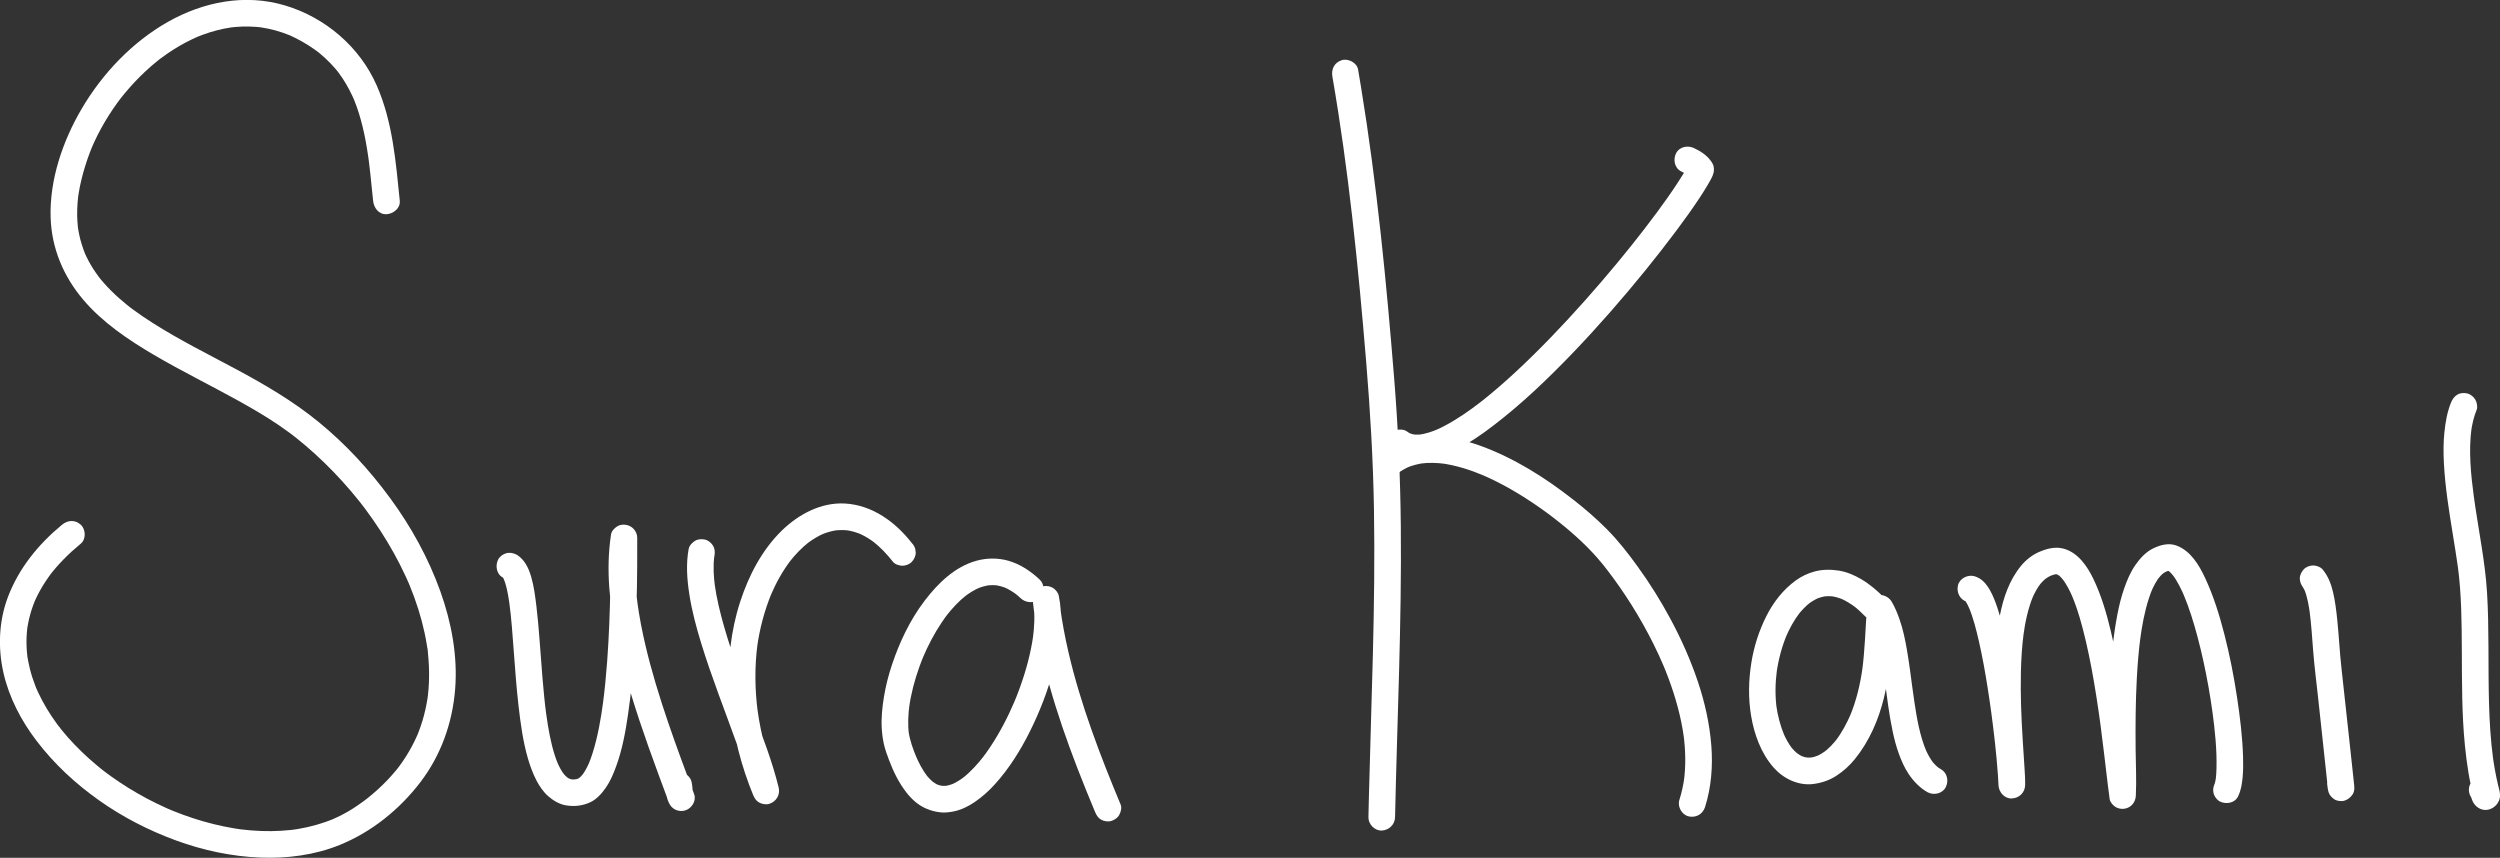 <?xml version="1.0" encoding="UTF-8"?><svg xmlns="http://www.w3.org/2000/svg" viewBox="0 0 1689.7 579.75"><rect x="0" y="0" width="1689.7" height="579.75" fill="#333333" stroke="none"/><defs><style>.d{fill:#fff;}</style></defs><g id="a"/><g id="b"><g id="c"><g><path class="d" d="M270.21,135.77c-2.71-26.44-4.77-53.35-15.58-77.98-11.43-26.05-34.64-45.89-61.83-54.06s-55.38-2.5-79.38,11.09-44.19,34.83-58.19,58.65c-12.77,21.73-21.75,47.82-21.02,73.28,.6,20.89,8.58,39.9,22,55.76,13.12,15.5,30.52,27.18,47.9,37.4,18.66,10.96,38.12,20.47,57.04,30.97,9.31,5.17,18.54,10.53,27.34,16.52,2.28,1.55,4.53,3.15,6.75,4.78,1,.74,1.99,1.49,2.98,2.24,.25,.19,.5,.38,.74,.57-.01-.01-1.37-1.07-.58-.45,.66,.52,1.32,1.03,1.98,1.56,4.34,3.46,8.56,7.06,12.65,10.79,8.55,7.79,16.6,16.14,24.1,24.95,1.89,2.22,3.74,4.46,5.56,6.74,.84,1.05,1.67,2.11,2.5,3.18-1.11-1.42-.02-.02,.44,.59s.95,1.26,1.42,1.89c3.5,4.69,6.84,9.49,10.03,14.4,6.38,9.82,12.11,20.07,17.02,30.7,.55,1.2,1.1,2.4,1.63,3.61,.31,.7,.61,1.41,.92,2.11,.09,.2,.52,1.25,.06,.14s.09,.22,.18,.44c1.07,2.62,2.1,5.26,3.07,7.92,1.95,5.34,3.67,10.77,5.13,16.27,1.4,5.29,2.56,10.64,3.42,16.04,.1,.62,.19,1.23,.29,1.85,.17,1.15,.41,1.46,.02,.07,.37,1.33,.36,2.93,.5,4.31,.27,2.65,.47,5.31,.58,7.97,.23,5.26,.16,10.54-.26,15.8-.1,1.3-.23,2.61-.38,3.91-.07,.6-.15,1.2-.22,1.8-.12,1.01,.11-.9,.12-.9-.03,0-.21,1.4-.22,1.49-.4,2.58-.89,5.14-1.47,7.69-1.16,5.11-2.7,10.14-4.59,15.03-.22,.57-.45,1.13-.68,1.7-.77,1.93,.5-1.08-.17,.39-.55,1.21-1.09,2.43-1.68,3.63-1.18,2.43-2.45,4.81-3.8,7.14-1.44,2.47-2.97,4.89-4.6,7.24-.74,1.06-1.49,2.11-2.26,3.15-.54,.72-1.13,1.44-.18,.26-.55,.69-1.09,1.38-1.65,2.06-3.76,4.59-7.87,8.89-12.24,12.89-2.31,2.11-4.7,4.15-7.15,6.1-.51,.41-1.76,1.35-.52,.42-.7,.53-1.4,1.06-2.1,1.58-1.33,.98-2.68,1.94-4.05,2.88-3.69,2.54-7.54,4.84-11.54,6.87-1.91,.97-3.87,1.83-5.82,2.71-.52,.23,1.96-.79,.33-.15-.46,.18-.92,.37-1.38,.55-1.07,.42-2.16,.82-3.24,1.2-4.06,1.43-8.2,2.6-12.4,3.55-2.11,.48-4.24,.89-6.38,1.25-1.07,.18-2.15,.34-3.23,.5-1.62,.24,2.02-.24,.39-.06-.67,.07-1.34,.16-2.01,.23-4.4,.48-8.82,.72-13.24,.77s-9-.12-13.48-.48c-2.27-.18-4.54-.41-6.8-.69-.37-.05-2.56-.32-.9-.11s-.27-.04-.64-.1c-1.14-.17-2.28-.34-3.41-.53-9.3-1.55-18.48-3.85-27.44-6.78-4.5-1.47-8.96-3.1-13.35-4.87-.59-.24-1.18-.49-1.78-.73-1.53-.63,1.65,.71,.13,.06-1.18-.51-2.35-1.02-3.52-1.54-2.17-.97-4.33-1.98-6.46-3.03-8.52-4.17-16.77-8.9-24.66-14.16-1.96-1.3-3.89-2.64-5.8-4.01-.95-.68-1.9-1.37-2.84-2.07-.43-.32-.86-.64-1.29-.97-.32-.24-2.21-1.66-1.01-.77s-.3-.24-.57-.45c-.42-.33-.84-.67-1.26-1-.97-.78-1.94-1.57-2.89-2.37-1.76-1.47-3.5-2.98-5.21-4.51-6.73-6.04-13.03-12.58-18.72-19.62-.58-.71-1.16-1.8-1.87-2.37,.81,.63,1.01,1.33,.19,.23-.4-.53-.8-1.06-1.19-1.6-1.27-1.73-2.49-3.49-3.68-5.27-2.32-3.5-4.49-7.11-6.45-10.82-.96-1.82-1.88-3.66-2.74-5.53-.43-.93-.82-1.86-1.24-2.79-.24-.53,.83,2.03,.18,.42-.2-.51-.41-1.01-.61-1.52-1.48-3.79-2.74-7.67-3.73-11.61-.48-1.91-.9-3.83-1.26-5.77-.16-.89-.31-1.78-.45-2.67-.24-1.61,0-.79,.04,.38-.02-.52-.13-1.05-.18-1.57-.42-3.88-.56-7.79-.42-11.69,.08-2.04,.25-4.06,.47-6.09,.16-1.46,.11-.32-.09,.59,.1-.44,.13-.91,.2-1.35,.17-1.06,.36-2.11,.57-3.16,.8-3.98,1.91-7.9,3.3-11.71,.33-.9,.69-1.79,1.04-2.69,.53-1.38-.87,1.94-.06,.13,.23-.52,.46-1.05,.7-1.56,.91-1.97,1.89-3.9,2.93-5.79,2.25-4.07,4.82-7.94,7.61-11.67,1.06-1.43-.42,.51-.06,.08s.69-.87,1.04-1.3c.77-.95,1.56-1.89,2.36-2.81,1.59-1.84,3.24-3.62,4.94-5.36,3.7-3.8,7.64-7.35,11.73-10.73,3.65-3.01,3.35-9.66,0-12.73-3.88-3.56-8.84-3.21-12.73,0-15.9,13.1-29.17,29.37-36.52,48.76-6.17,16.27-6.88,34.17-3.1,51.07,3.76,16.82,12.05,32.62,22.46,46.25,11.85,15.52,26.08,28.72,41.99,40.02,16.1,11.44,33.83,20.54,52.37,27.31,18.14,6.63,37.35,10.74,56.67,11.53,18.14,.74,36.87-1.66,53.76-8.51,21.69-8.79,40.55-24.03,54.7-42.59,13.84-18.15,21.57-39.97,23.39-62.65,1.79-22.35-2.45-45.17-9.99-66.18-8.08-22.51-19.72-43.65-33.86-62.91s-30.12-36.64-48.48-51.62c-17.3-14.12-36.43-25.29-56.07-35.81-18.89-10.12-38.14-19.68-56.23-31.21-4.32-2.75-8.57-5.62-12.69-8.65-.91-.67-1.82-1.36-2.72-2.04-1.24-.94,1.43,1.14-.18-.14-.51-.41-1.02-.81-1.53-1.22-1.86-1.5-3.69-3.05-5.48-4.64-3.55-3.16-6.94-6.5-10.08-10.07-.7-.79-1.38-1.59-2.06-2.4-.39-.47-.77-.95-1.16-1.43-.16-.2-.32-.41-.49-.62-.72-.88,1.1,1.51,.45,.58-1.3-1.85-2.65-3.64-3.87-5.54s-2.35-3.82-3.4-5.8c-.53-.99-1.03-1.99-1.51-3.01-.22-.47-.44-.94-.65-1.41-.05-.12-.43-.94-.42-.95,0,0,.82,2.02,.3,.71-1.69-4.29-3.09-8.66-4.02-13.18-.24-1.16-.45-2.33-.64-3.5-.06-.35-.34-2.25-.12-.73s-.07-.64-.11-1.03c-.27-2.59-.42-5.19-.45-7.79s.06-5.26,.25-7.89c.09-1.26,.21-2.52,.35-3.78,.12-1.05,.15-2.28,.04-.5,.05-.76,.22-1.53,.34-2.28,.99-6.2,2.49-12.31,4.34-18.3,.99-3.19,2.06-6.34,3.25-9.46,.53-1.38,1.08-2.75,1.64-4.12-.67,1.63,.16-.34,.42-.93,.35-.8,.72-1.59,1.08-2.39,2.78-5.98,5.96-11.77,9.48-17.35,1.85-2.94,3.8-5.82,5.84-8.63,.45-.63,.91-1.25,1.38-1.87,.21-.28,1.47-1.94,.94-1.25s1.01-1.28,1.22-1.53c.57-.71,1.14-1.41,1.72-2.11,4.3-5.17,8.92-10.09,13.84-14.67,2.54-2.37,5.16-4.65,7.85-6.83,.6-.48,1.2-.96,1.8-1.43-1.2,.96,.13-.1,.61-.46,1.42-1.07,2.87-2.11,4.34-3.12,5.37-3.7,11.01-7.02,16.9-9.83,.67-.32,1.34-.64,2.02-.94,.27-.12,2.6-1.14,1.64-.73s1-.4,1.32-.53c.8-.32,1.6-.62,2.41-.92,3.09-1.14,6.24-2.12,9.43-2.95s6.14-1.43,9.26-1.9c.36-.05,.72-.11,1.08-.16-.08,.01-1.65,.19-.59,.09,.84-.08,1.68-.19,2.53-.27,1.57-.14,3.14-.24,4.72-.29,3.17-.11,6.34-.04,9.5,.21,.86,.07,1.71,.15,2.57,.24,.79,.09,2.15,.34,.55,.06,1.72,.3,3.44,.56,5.15,.93,3.24,.69,6.44,1.58,9.57,2.64,1.49,.51,2.95,1.07,4.41,1.64,.31,.12,1.57,.69,.05,.01,.37,.16,.73,.32,1.1,.49,.86,.39,1.72,.79,2.56,1.2,3.25,1.59,6.41,3.37,9.47,5.31,1.52,.96,3,1.97,4.46,3.01,.66,.47,1.3,.96,1.95,1.44,.83,.61-.13-.09-.24-.19,.41,.33,.82,.66,1.23,.99,2.67,2.19,5.21,4.54,7.59,7.03,1.03,1.07,2.02,2.17,2.99,3.3,.56,.65,1.1,1.31,1.64,1.97,.1,.12,.87,1.08,.2,.23s.28,.37,.4,.53c3.69,4.96,6.83,10.33,9.43,15.94,.35,.75,.68,1.51,1.02,2.26,.71,1.6-.45-1.17,.19,.47,.61,1.54,1.2,3.09,1.76,4.65,1.03,2.92,1.95,5.88,2.77,8.87,1.67,6.07,2.95,12.25,3.98,18.46,.26,1.58,.51,3.15,.75,4.73,.11,.73,.21,1.46,.32,2.2,.05,.34,.34,2.5,.19,1.38-.16-1.23,.04,.35,.08,.65,.05,.37,.09,.74,.14,1.11,.09,.74,.18,1.48,.27,2.22,.19,1.61,.38,3.21,.56,4.82,.71,6.34,1.32,12.68,1.97,19.03,.48,4.67,3.8,9.23,9,9,4.46-.2,9.51-3.98,9-9h0Z"/><path class="d" d="M339.99,390.4c.34,.17,.65,.36,.95,.59l-1.82-1.41c.54,.42,1,.91,1.42,1.44l-1.41-1.82c.87,1.13,1.52,2.4,2.07,3.71l-.91-2.15c1.82,4.35,2.73,9.08,3.49,13.7,.28,1.68,.52,3.36,.75,5.05l-.32-2.39c1.47,10.98,2.22,22.05,3.04,33.09,.92,12.38,1.82,24.76,3.24,37.09,1.38,11.88,3,23.89,6.34,35.41,1.46,5.02,3.3,10,5.69,14.66,2,3.89,4.62,7.75,7.9,10.66s7.6,5.57,12.2,6.31c5.69,.91,11.23,.3,16.47-2.18,4.38-2.08,7.76-6.01,10.47-9.91,2.96-4.27,5.01-9.22,6.8-14.07,4.18-11.32,6.38-23.37,8.12-35.28,2.18-14.87,3.56-29.83,4.48-44.82,.83-13.56,1.29-27.15,1.53-40.74,.17-9.81,.21-19.62,.19-29.43,0-1.46,0-2.92,0-4.37,0-4.49-3.42-8.25-7.8-8.84-1.92-.26-4.06-.01-5.74,1.07-1.84,1.18-3.79,3.12-4.14,5.38-3.69,23.95-.88,48.23,4.1,71.8s12.81,48.12,21.11,71.56c4.4,12.42,9.01,24.76,13.6,37.11l16.45-6.94c-.23-.4-.43-.79-.61-1.21l.91,2.15c-.28-.74-.47-1.47-.58-2.26l.32,2.39c-.29-2.48-.33-4.97-.91-7.41-1.1-4.58-6.55-7.75-11.07-6.29-4.77,1.54-7.46,6.16-6.29,11.07,.13,.55,.23,1.09,.31,1.65l-.32-2.39c.21,1.93,.3,3.83,.6,5.76s1.12,3.88,2.1,5.62c2.22,3.91,7.2,5.39,11.24,3.68,3.82-1.61,6.78-6.4,5.21-10.62-5.98-16.09-12-32.17-17.54-48.42-5.85-17.17-11.22-34.54-15.38-52.21-2.26-9.59-4.14-19.27-5.47-29.03l.32,2.39c-1.94-14.44-2.68-29.15-.77-43.63l-.32,2.39c.11-.8,.22-1.6,.35-2.39l-17.68-2.39c0,11.04,.02,22.07-.17,33.11-.28,16.77-.9,33.55-2.13,50.28-.73,9.83-1.67,19.64-2.97,29.41l.32-2.39c-1.59,11.78-3.6,23.63-7.18,34.98-.82,2.61-1.75,5.2-2.81,7.72l.91-2.15c-1.48,3.5-3.23,6.94-5.56,9.96l1.41-1.82c-1.09,1.4-2.31,2.69-3.71,3.79l1.82-1.41c-.94,.72-1.96,1.34-3.05,1.81l2.15-.91c-1.36,.57-2.82,.88-4.28,1.08l2.39-.32c-1.51,.19-3.03,.21-4.53,.02l2.39,.32c-1.33-.18-2.61-.54-3.85-1.05l2.15,.91c-1.31-.56-2.53-1.3-3.66-2.17l1.82,1.41c-1.49-1.16-2.78-2.53-3.94-4.01l1.41,1.82c-2.19-2.84-3.85-6.04-5.24-9.33l.91,2.15c-3.52-8.4-5.44-17.45-6.94-26.4-.49-2.91-.92-5.84-1.32-8.77l.32,2.39c-1.15-8.57-1.97-17.19-2.69-25.81-.71-8.57-1.31-17.15-1.97-25.72-.59-7.62-1.21-15.24-2.14-22.83-.81-6.59-1.64-13.31-3.51-19.71-1.65-5.65-4.15-11.15-9.14-14.57-.26-.18-.52-.34-.81-.48-2.19-1.08-4.52-1.57-6.94-.91-2.09,.57-4.35,2.19-5.38,4.14-2.14,4.06-1.28,10.1,3.23,12.31h0Z"/><path class="d" d="M465.45,370.98c-1.88,10.37-1.11,20.67,.51,31.03,1.73,11.06,4.65,21.92,7.92,32.61,3.6,11.76,7.69,23.36,11.91,34.91,4.16,11.42,8.46,22.79,12.56,34.23,3.53,9.86,6.98,19.78,9.67,29.91,.29,1.1,.58,2.21,.85,3.31l17.36-4.79c-6.91-16.98-11.87-34.75-14.33-52.93l.32,2.39c-2.04-15.3-2.27-30.82-.25-46.14l-.32,2.39c1.73-12.85,5.05-25.45,10.06-37.42l-.91,2.15c3.68-8.7,8.3-17,14.07-24.49l-1.41,1.82c3.99-5.14,8.51-9.87,13.66-13.86l-1.82,1.41c3.73-2.86,7.75-5.31,12.08-7.14l-2.15,.91c3.48-1.45,7.11-2.48,10.85-3l-2.39,.32c3.43-.45,6.89-.46,10.32-.01l-2.39-.32c3.6,.49,7.1,1.47,10.46,2.87l-2.15-.91c4.16,1.76,8.01,4.1,11.59,6.84l-1.82-1.41c5.23,4.05,9.78,8.87,13.85,14.07,1.32,1.69,4.33,2.64,6.36,2.64,2.21,0,4.84-.98,6.36-2.64s2.74-3.97,2.64-6.36l-.32-2.39c-.43-1.52-1.2-2.85-2.31-3.97-11.12-14.21-26.62-25.62-45.14-26.69-16.14-.93-31.34,7.23-42.63,18.19-13.49,13.11-22.46,30.46-28.23,48.19-6.45,19.78-8.67,41.04-7.35,61.77,1.33,21.01,5.92,41.78,13.24,61.51,.87,2.35,1.78,4.68,2.73,7.01s1.95,4.1,4.14,5.38c1.93,1.13,4.77,1.61,6.94,.91,4.75-1.54,7.49-6.17,6.29-11.07-4.25-17.32-10.76-34.08-16.94-50.77-7.01-18.96-14.16-37.93-19.77-57.37-2.81-9.75-5.26-19.66-6.62-29.72l.32,2.39c-.93-6.97-1.37-14.09-.45-21.08l-.32,2.39c.1-.76,.22-1.51,.36-2.26,.44-2.43,.38-4.74-.91-6.94-1.09-1.87-3.23-3.65-5.38-4.14-2.3-.52-4.89-.41-6.94,.91-1.87,1.21-3.72,3.1-4.14,5.38h0Z"/><path class="d" d="M702.66,391.69c-6.03-5.67-13.09-10.4-21.12-12.69-6.97-1.99-14.51-1.94-21.48-.03-14.79,4.06-26.19,15.32-35.22,27.19-9.71,12.77-16.78,27.65-21.87,42.81-2.37,7.06-4.25,14.3-5.46,21.66s-1.98,14.48-1.54,21.75c.21,3.53,.65,7.1,1.44,10.56,.84,3.7,2.16,7.32,3.5,10.85,3.01,7.93,6.64,15.35,11.88,22.04,3.4,4.34,7.77,8.31,12.87,10.53,3.45,1.51,6.46,2.32,10.21,2.71,2.78,.29,5.62-.08,8.35-.58,5.13-.95,10.14-3.4,14.43-6.32,5.15-3.5,9.81-7.69,13.97-12.31,9.44-10.49,17.04-22.63,23.33-35.22,6.78-13.56,12.34-27.85,16.16-42.53,1.89-7.24,3.24-14.57,4.16-21.99,.73-5.88,1.06-11.84,.64-17.76-.23-3.27-.65-6.54-1.32-9.75-.42-2.04-2.31-4.41-4.14-5.38s-3.69-1.34-5.74-1.07c-1.89,.25-3.84,1.03-5.17,2.48-1.52,1.65-2.88,4.03-2.64,6.36,2.11,19.86,6.13,39.44,11.51,58.67,5.23,18.69,11.65,37.03,18.63,55.14,3.85,9.98,7.88,19.89,12,29.76,.94,2.26,1.93,4.09,4.14,5.38,1.93,1.13,4.77,1.61,6.94,.91s4.28-2.05,5.38-4.14,1.82-4.76,.91-6.94c-6.93-16.61-13.61-33.33-19.61-50.31-6.13-17.35-11.57-34.97-15.71-52.91-2.3-9.96-4.19-20.01-5.56-30.14l.32,2.39c-.35-2.6-.66-5.21-.94-7.81l-17.68,2.39c.25,1.21,.45,2.44,.62,3.67l-.32-2.39c.99,7.56,.57,15.26-.44,22.79l.32-2.39c-1.67,12.29-4.98,24.35-9.21,36-1.25,3.45-2.59,6.87-4.02,10.25l.91-2.15c-4.68,11.07-10.22,21.83-16.9,31.83-1.74,2.61-3.56,5.16-5.47,7.64l1.41-1.82c-4.35,5.62-9.18,10.96-14.8,15.33l1.82-1.41c-2.86,2.21-5.93,4.16-9.26,5.58l2.15-.91c-2.17,.91-4.43,1.59-6.76,1.9l2.39-.32c-1.79,.23-3.59,.25-5.38,.01l2.39,.32c-1.71-.23-3.38-.69-4.97-1.35l2.15,.91c-1.87-.79-3.61-1.84-5.21-3.08l1.82,1.41c-2.26-1.76-4.22-3.85-5.97-6.11l1.41,1.82c-3.42-4.45-6.01-9.48-8.19-14.64l.91,2.15c-2.47-5.89-4.75-12.06-5.61-18.42l.32,2.39c-.88-6.71-.53-13.55,.37-20.24l-.32,2.39c1.3-9.55,3.78-18.93,7.04-27.99,.97-2.69,2.01-5.36,3.12-7.99l-.91,2.15c3.54-8.36,7.76-16.45,12.82-24,1.39-2.08,2.85-4.11,4.37-6.09l-1.41,1.82c4.12-5.33,8.75-10.3,14.07-14.44l-1.82,1.41c3.3-2.55,6.86-4.76,10.7-6.4l-2.15,.91c2.85-1.2,5.83-2.06,8.9-2.49l-2.39,.32c2.65-.35,5.31-.36,7.96-.02l-2.39-.32c2.86,.39,5.64,1.17,8.3,2.29l-2.15-.91c3.3,1.41,6.36,3.3,9.19,5.49l-1.82-1.41c1.42,1.11,2.78,2.28,4.09,3.52,3.43,3.23,9.37,3.66,12.73,0s3.66-9.28,0-12.73h0Z"/><path class="d" d="M900.54,51.76c2.75,15.93,5.23,31.91,7.47,47.92,1.15,8.21,1.94,14.11,3.02,22.72,1.04,8.24,2.03,16.49,2.97,24.74,3.72,32.6,6.73,65.28,9.42,97.98,2.73,33.08,4.67,66.16,5.22,99.35,.54,32.45,.08,64.9-.72,97.34s-1.95,65.45-2.74,98.19c-.1,4.12-.19,8.23-.28,12.35-.1,4.71,4.21,9.21,9,9s8.89-3.95,9-9c.7-32.8,1.83-65.59,2.71-98.39,.88-32.74,1.5-65.49,1.18-98.24-.33-33.14-1.79-66.22-4.44-99.25-2.65-32.91-5.56-65.8-9.15-98.62-3.62-33.08-7.91-66.1-13.29-98.94-.65-3.98-1.32-7.96-2.01-11.93-.8-4.65-6.76-7.68-11.07-6.29-5.01,1.62-7.15,6.09-6.29,11.07h0Z"/><path class="d" d="M941.7,307.09c5.48,4.02,12.96,5.26,19.6,4.44,8.64-1.07,16.61-4.19,24.29-8.25,8.33-4.4,16.12-9.81,23.59-15.53,9.45-7.23,18.5-14.93,27.24-23s17.78-17.03,26.31-25.91c8.79-9.15,17.34-18.52,25.71-28.06,8.05-9.18,15.91-18.51,23.6-27.99,7.27-8.97,14.39-18.08,21.29-27.33,5.23-7.01,10.34-14.11,15.17-21.4,1.83-2.77,3.62-5.57,5.32-8.42,.7-1.18,1.38-2.37,2.04-3.57,.28-.51,.55-1.03,.82-1.55,.12-.23,.23-.46,.35-.69,1.19-2.38,1.76-4.77,1.15-7.43-.51-2.23-2.36-4.39-3.87-6.02-1.12-1.21-2.5-2.23-3.83-3.18-1.65-1.18-3.49-2.04-5.28-2.98-4.17-2.18-9.97-1.2-12.31,3.23-2.19,4.15-1.22,9.98,3.23,12.31,1.89,.99,3.83,1.91,5.56,3.18l-1.82-1.41c.98,.76,1.84,1.61,2.59,2.59l-1.41-1.82c.24,.33,.47,.67,.7,1.02v-9.08c-2.32,4.78-5.21,9.29-8.12,13.73-4.31,6.58-8.87,12.99-13.54,19.32-3.16,4.29-6.37,8.53-9.62,12.74l1.41-1.82c-6.21,8.04-12.58,15.97-19.06,23.8-7.03,8.48-14.2,16.83-21.52,25.06-7.5,8.42-15.15,16.71-22.98,24.82-7.62,7.89-15.42,15.61-23.46,23.08-7.41,6.88-15.02,13.55-22.94,19.83-.9,.71-1.81,1.42-2.71,2.12l1.82-1.41c-7.89,6.09-16.12,11.86-24.97,16.47-2.1,1.1-4.24,2.12-6.42,3.04l2.15-.91c-4.05,1.71-8.28,3.1-12.65,3.7l2.39-.32c-2.31,.31-4.65,.38-6.97,.07l2.39,.32c-1.67-.23-3.3-.65-4.85-1.3l2.15,.91c-1.22-.52-2.37-1.18-3.43-1.96-1.77-1.3-4.91-1.46-6.94-.91s-4.35,2.19-5.38,4.14c-1.1,2.09-1.66,4.62-.91,6.94s2.15,3.92,4.14,5.38h0Z"/><path class="d" d="M943.35,321.11c.8-.73,1.63-1.42,2.49-2.09l-1.82,1.41c2.76-2.12,5.76-3.88,8.96-5.24l-2.15,.91c3.72-1.56,7.63-2.57,11.62-3.11l-2.39,.32c5.51-.72,11.08-.56,16.58,.17l-2.39-.32c9.93,1.34,19.54,4.44,28.75,8.32l-2.15-.91c14.2,6.02,27.56,13.94,40.16,22.79,3.47,2.44,6.89,4.96,10.24,7.55l-1.82-1.41c10.71,8.28,21.08,17.26,30.05,27.43,2.73,3.1,5.3,6.35,7.82,9.61l-1.41-1.82c12.08,15.68,22.68,32.56,31.53,50.27,2.63,5.26,5.09,10.6,7.38,16.02l-.91-2.15c5.29,12.58,9.64,25.59,12.4,38.96,.76,3.66,1.38,7.34,1.88,11.04l-.32-2.39c1.38,10.43,1.65,21.02,.25,31.46l.32-2.39c-.71,5.14-1.82,10.21-3.38,15.16-1.42,4.49,1.67,10.02,6.29,11.07,4.91,1.12,9.55-1.48,11.07-6.29,4.2-13.26,5.33-27.53,4.26-41.36-1.14-14.8-4.39-29.38-9.11-43.44-4.87-14.5-11.14-28.57-18.36-42.05-6.64-12.42-14.13-24.39-22.39-35.79-6.37-8.81-13.06-17.43-20.73-25.14-7.09-7.13-14.72-13.73-22.64-19.92-9.62-7.52-19.59-14.58-30.1-20.8s-21.56-11.66-33.07-15.79c-10.33-3.71-21.34-6.25-32.36-6.34s-21.39,2.34-30.29,8.13c-2.47,1.61-4.82,3.44-7,5.42-3.5,3.17-3.46,9.55,0,12.73,3.74,3.43,8.99,3.38,12.73,0h0Z"/><path class="d" d="M1273.52,404.04c-4.63-4.78-9.83-9.21-15.58-12.59-4.59-2.71-9.76-4.93-15.05-5.77s-10.94-.89-16.41,.56c-4.53,1.2-8.97,3.32-12.76,6.08-8.53,6.2-15.07,14.62-19.82,24-5.03,9.96-8.48,20.74-10.22,31.76-1.88,11.95-2.13,23.81-.14,35.76,2.09,12.55,6.76,25.4,15.29,35.02,6.6,7.45,16.66,12.3,26.73,11.03,5.55-.7,10.75-2.44,15.49-5.48s8.97-6.87,12.52-11.23c9.79-12.01,16.1-26.61,19.77-41.6,3.9-15.92,4.83-32.4,5.73-48.71,.21-3.9,.43-7.8,.69-11.7l-16.77,4.54c1.1,1.86,2.05,3.8,2.89,5.79l-.91-2.15c4.23,10.06,6.07,21.06,7.67,31.79,.51,3.4,.98,6.81,1.44,10.21l-.32-2.39c1.6,11.89,2.99,23.86,5.5,35.6,1.06,4.95,2.33,9.86,4.05,14.62s3.84,9.74,6.76,14.03c3.34,4.91,7.44,9.24,12.64,12.19,4.09,2.33,10.03,1.1,12.31-3.23s1.14-9.83-3.23-12.31c-1.05-.6-2.05-1.26-3-2l1.82,1.41c-1.94-1.52-3.65-3.29-5.16-5.23l1.41,1.82c-2.4-3.14-4.26-6.64-5.8-10.27l.91,2.15c-4.44-10.61-6.41-22.16-8.1-33.48-.53-3.53-1.01-7.06-1.49-10.6l.32,2.39c-1.18-8.8-2.27-17.62-3.77-26.38-1.24-7.24-2.73-14.5-5.19-21.44-1.41-3.99-3.07-7.96-5.22-11.62-1.95-3.3-6.39-5.36-10.16-4.14-3.96,1.28-6.33,4.56-6.61,8.68-.93,14.02-1.29,28.09-3.14,42.04l.32-2.39c-1.56,11.51-4.23,22.84-8.75,33.57l.91-2.15c-2.84,6.66-6.28,13.07-10.7,18.82l1.41-1.82c-2.65,3.4-5.63,6.55-9.05,9.19l1.82-1.41c-2.28,1.74-4.74,3.24-7.39,4.37l2.15-.91c-1.99,.82-4.05,1.42-6.17,1.72l2.39-.32c-1.89,.25-3.78,.27-5.67,.03l2.39,.32c-1.82-.25-3.59-.73-5.28-1.44l2.15,.91c-1.93-.82-3.73-1.9-5.39-3.18l1.82,1.41c-2.12-1.67-3.98-3.62-5.63-5.75l1.41,1.82c-2.58-3.38-4.59-7.14-6.25-11.05l.91,2.15c-2.72-6.53-4.53-13.47-5.49-20.47l.32,2.39c-1.16-8.63-1-17.41,.14-26.03l-.32,2.39c1.23-9.13,3.57-18.11,7.13-26.61l-.91,2.15c2.52-5.96,5.64-11.69,9.59-16.83l-1.41,1.82c2.52-3.25,5.36-6.24,8.61-8.78l-1.82,1.41c2.36-1.82,4.91-3.37,7.65-4.54l-2.15,.91c2.33-.98,4.77-1.66,7.27-2.01l-2.39,.32c2.51-.33,5.03-.32,7.54,.01l-2.39-.32c2.92,.41,5.74,1.23,8.46,2.36l-2.15-.91c3.84,1.63,7.38,3.84,10.69,6.37l-1.82-1.41c2.92,2.26,5.64,4.76,8.21,7.42,3.28,3.39,9.48,3.54,12.73,0s3.5-9.11,0-12.73h0Z"/><path class="d" d="M1329.57,406.74c.19,.05,.38,.12,.57,.19l-2.15-.91c.43,.19,.82,.44,1.19,.72l-1.82-1.41c.68,.54,1.26,1.18,1.79,1.87l-1.41-1.82c1.58,2.07,2.72,4.46,3.73,6.85l-.91-2.15c3.17,7.56,5.17,15.62,6.99,23.59,2.33,10.23,4.18,20.57,5.82,30.94,.96,6.06,1.84,12.13,2.66,18.21l-.32-2.39c1.92,14.31,3.59,28.67,4.62,43.07,.17,2.39,.32,4.77,.41,7.16,.16,4.7,4.02,9.22,9,9s8.89-3.95,9-9c.09-4.04-.21-8.09-.45-12.12-.37-6.03-.8-12.06-1.17-18.09-.95-15.41-1.6-30.85-1.24-46.29,.21-8.94,.76-17.89,1.95-26.76l-.32,2.39c1.25-9.25,3.15-18.55,6.78-27.19l-.91,2.15c1.59-3.74,3.52-7.34,6-10.58l-1.41,1.82c1.61-2.08,3.44-3.98,5.53-5.6l-1.82,1.41c1.71-1.31,3.57-2.4,5.56-3.24l-2.15,.91c1.76-.73,3.62-1.31,5.51-1.57l-2.39,.32c.96-.12,1.93-.13,2.9,0l-2.39-.32c.96,.14,1.88,.4,2.78,.77l-2.15-.91c1.17,.49,2.25,1.16,3.26,1.93l-1.82-1.41c1.62,1.26,3.03,2.78,4.29,4.4l-1.41-1.82c3.15,4.08,5.46,8.76,7.46,13.48l-.91-2.15c4.24,10.07,7.11,20.71,9.59,31.33,2.86,12.26,5.09,24.66,7.05,37.09,1.08,6.87,2.07,13.75,3,20.65l-.32-2.39c1.88,13.96,3.42,27.96,5.12,41.94,.38,3.12,.78,6.24,1.22,9.35,.29,1.99,2.42,4.47,4.14,5.38,1.82,.96,3.69,1.34,5.74,1.07,4.54-.61,7.58-4.32,7.8-8.84,.52-10.34-.05-20.78-.14-31.12-.15-16.12-.06-32.26,.81-48.36,.51-9.44,1.28-18.87,2.53-28.24l-.32,2.39c1.27-9.45,2.98-18.92,5.93-28,.72-2.22,1.52-4.41,2.43-6.56l-.91,2.15c1.55-3.65,3.4-7.19,5.81-10.34l-1.41,1.82c1.34-1.73,2.84-3.33,4.57-4.68l-1.82,1.41c1.31-1.01,2.72-1.86,4.25-2.51l-2.15,.91c1.25-.52,2.56-.91,3.89-1.1l-2.39,.32c.67-.09,1.35-.09,2.02,0l-2.39-.32c.75,.11,1.48,.32,2.19,.61l-2.15-.91c1,.43,1.93,1.01,2.79,1.67l-1.82-1.41c1.57,1.23,2.92,2.72,4.14,4.29l-1.41-1.82c3.68,4.78,6.33,10.32,8.66,15.85l-.91-2.15c3.92,9.33,6.91,19.05,9.51,28.83,2.94,11.06,5.35,22.27,7.36,33.54,1.12,6.29,2.11,12.6,2.96,18.92l-.32-2.39c1.73,12.92,3.15,26.07,2.79,39.13-.07,2.53-.22,5.06-.55,7.57l.32-2.39c-.27,2.01-.63,4.05-1.41,5.94l.91-2.15c-.09,.22-.19,.43-.3,.65-1.09,2.17-1.57,4.54-.91,6.94,.57,2.09,2.19,4.35,4.14,5.38,4.09,2.16,10.05,1.26,12.31-3.23,2.07-4.11,2.71-8.44,3.15-12.98s.45-9.29,.31-13.92c-.41-13.52-2.07-27.02-4.09-40.38-2.16-14.27-4.95-28.46-8.54-42.43-3.32-12.94-7.3-25.79-12.95-37.92-4.13-8.87-9.82-18.49-19.44-22.06-5.2-1.93-10.77-.45-15.57,1.84-5.06,2.41-8.98,6.74-12.15,11.25-3.35,4.77-5.66,10.32-7.58,15.79-2.06,5.86-3.52,11.93-4.69,18.03-2.84,14.81-4.17,29.92-4.91,44.97-.7,14.13-.82,28.28-.72,42.42,.07,10.17,.38,20.35,.28,30.52-.01,1.42-.04,2.84-.11,4.25l17.68-2.39c-.08-.59-.16-1.17-.24-1.76l.32,2.39c-1.22-9.11-2.18-18.26-3.27-27.38-1.65-13.76-3.44-27.5-5.57-41.2-2.13-13.73-4.59-27.42-7.84-40.93-2.9-12.06-6.41-24.1-11.8-35.31-4.08-8.49-10.27-17.57-19.81-20.31-5.78-1.66-11.51-.15-16.86,2.16-4.72,2.03-8.98,5.44-12.23,9.4-7.88,9.59-11.95,21.56-14.3,33.62-2.71,13.89-3.64,28.11-3.81,42.24-.16,13.23,.38,26.46,1.16,39.67,.57,9.53,1.41,19.05,1.73,28.59,.05,1.37,.07,2.75,.04,4.12h18c-.25-7.29-.96-14.57-1.69-21.82-1.16-11.59-2.59-23.15-4.19-34.69s-3.47-23.34-5.76-34.91c-1.91-9.69-4.04-19.42-7.23-28.78-1.35-3.96-2.87-7.95-4.92-11.6-1.77-3.15-4.19-6.34-7.41-8.14-.99-.55-2.08-1.03-3.17-1.33-4.54-1.23-9.99,1.53-11.07,6.29s1.42,9.75,6.29,11.07h0Z"/><path class="d" d="M1557.02,397.56c.12,.15,.24,.29,.36,.45l-1.41-1.82c.91,1.21,1.61,2.55,2.21,3.94l-.91-2.15c2.29,5.45,3.24,11.44,4.02,17.26l-.32-2.39c1.18,8.88,1.73,17.83,2.43,26.76,.83,10.57,2.17,21.09,3.33,31.63,1.75,15.95,3.43,31.9,5.16,47.85,.33,3.04,.66,6.08,.97,9.13,.14,1.34,.5,2.87,.39,4.22l.32-2.39h0l.91-2.14h0l12.31-3.23h0l3.23,3.23h0l.91,2.14c-.18-.55-.19-1.2-.27-1.76l.32,2.39c-.03-.21-.06-.41-.08-.62-.33-2.48-.79-4.52-2.64-6.36-1.56-1.56-4.12-2.74-6.36-2.64s-4.74,.87-6.36,2.64c-1.49,1.62-2.94,4.07-2.64,6.36,.57,4.34,.62,7.28,4.81,10.16,1.77,1.21,4.92,1.56,6.94,.91,2.33-.76,3.97-2.13,5.38-4.14,1.82-2.6,1.14-5.88,.84-8.78-.35-3.41-.72-6.82-1.09-10.23-.76-6.99-1.53-13.98-2.27-20.97-1.6-15.12-3.24-30.23-4.95-45.34-1.23-10.84-1.72-21.74-2.84-32.59-.66-6.36-1.42-12.78-2.9-19.02-1.32-5.55-3.38-10.82-7.06-15.24-1.4-1.68-4.27-2.64-6.36-2.64-2.21,0-4.84,.98-6.36,2.64s-2.74,3.97-2.64,6.36,1.03,4.44,2.64,6.36h0Z"/><path class="d" d="M1656.54,272.24c-2.59,6.39-3.72,13.23-4.43,20.06s-.69,13.96-.32,20.92c.85,15.96,3.41,31.81,5.96,47.57,1.3,8.06,2.64,16.11,3.74,24.2l-.32-2.39c2.55,19.03,2.64,38.28,2.73,57.45,.1,21.3-.02,42.66,2.09,63.88,1.2,12.03,3,24.05,6.13,35.75l.91-6.94c-.14,.32-.29,.63-.49,.92l1.41-1.82c-.06,.08-.13,.14-.21,.2l1.82-1.41-.1,.04,4.54-1.23h-.09l2.39,.33-.09-.03,2.15,.91-.08-.06,1.82,1.41-.08-.09,1.41,1.82c-.13-.18-.22-.38-.31-.59l.91,2.15c-1.13-2.85-1.97-5.49-4.09-7.82-3.18-3.48-9.54-3.47-12.73,0-3.42,3.73-3.4,9.01,0,12.73,.11,.11,.21,.23,.3,.35l-1.41-1.82c.24,.36,.43,.73,.61,1.13l-.91-2.15c.63,1.54,1.01,3.26,1.86,4.69,1.78,3,4.78,5.05,8.36,5.03,4.37-.03,8.49-3.49,9.47-7.76,.69-3.04-.32-5.88-1.02-8.8-1.62-6.7-2.81-13.49-3.74-20.32l.32,2.39c-3.33-25-3.02-50.3-3.15-75.47-.07-12.29-.2-24.58-.95-36.85-.64-10.49-2.06-20.89-3.68-31.27-1.85-11.85-3.91-23.67-5.51-35.55l.32,2.39c-2.05-15.35-3.68-31.16-1.64-46.6l-.32,2.39c.7-5.12,1.84-10.18,3.79-14.97,.82-2.02,.14-5.14-.91-6.94s-3.23-3.65-5.38-4.14c-2.3-.52-4.89-.41-6.94,.91s-3.2,3.08-4.14,5.38h0Z"/></g></g></g></svg>